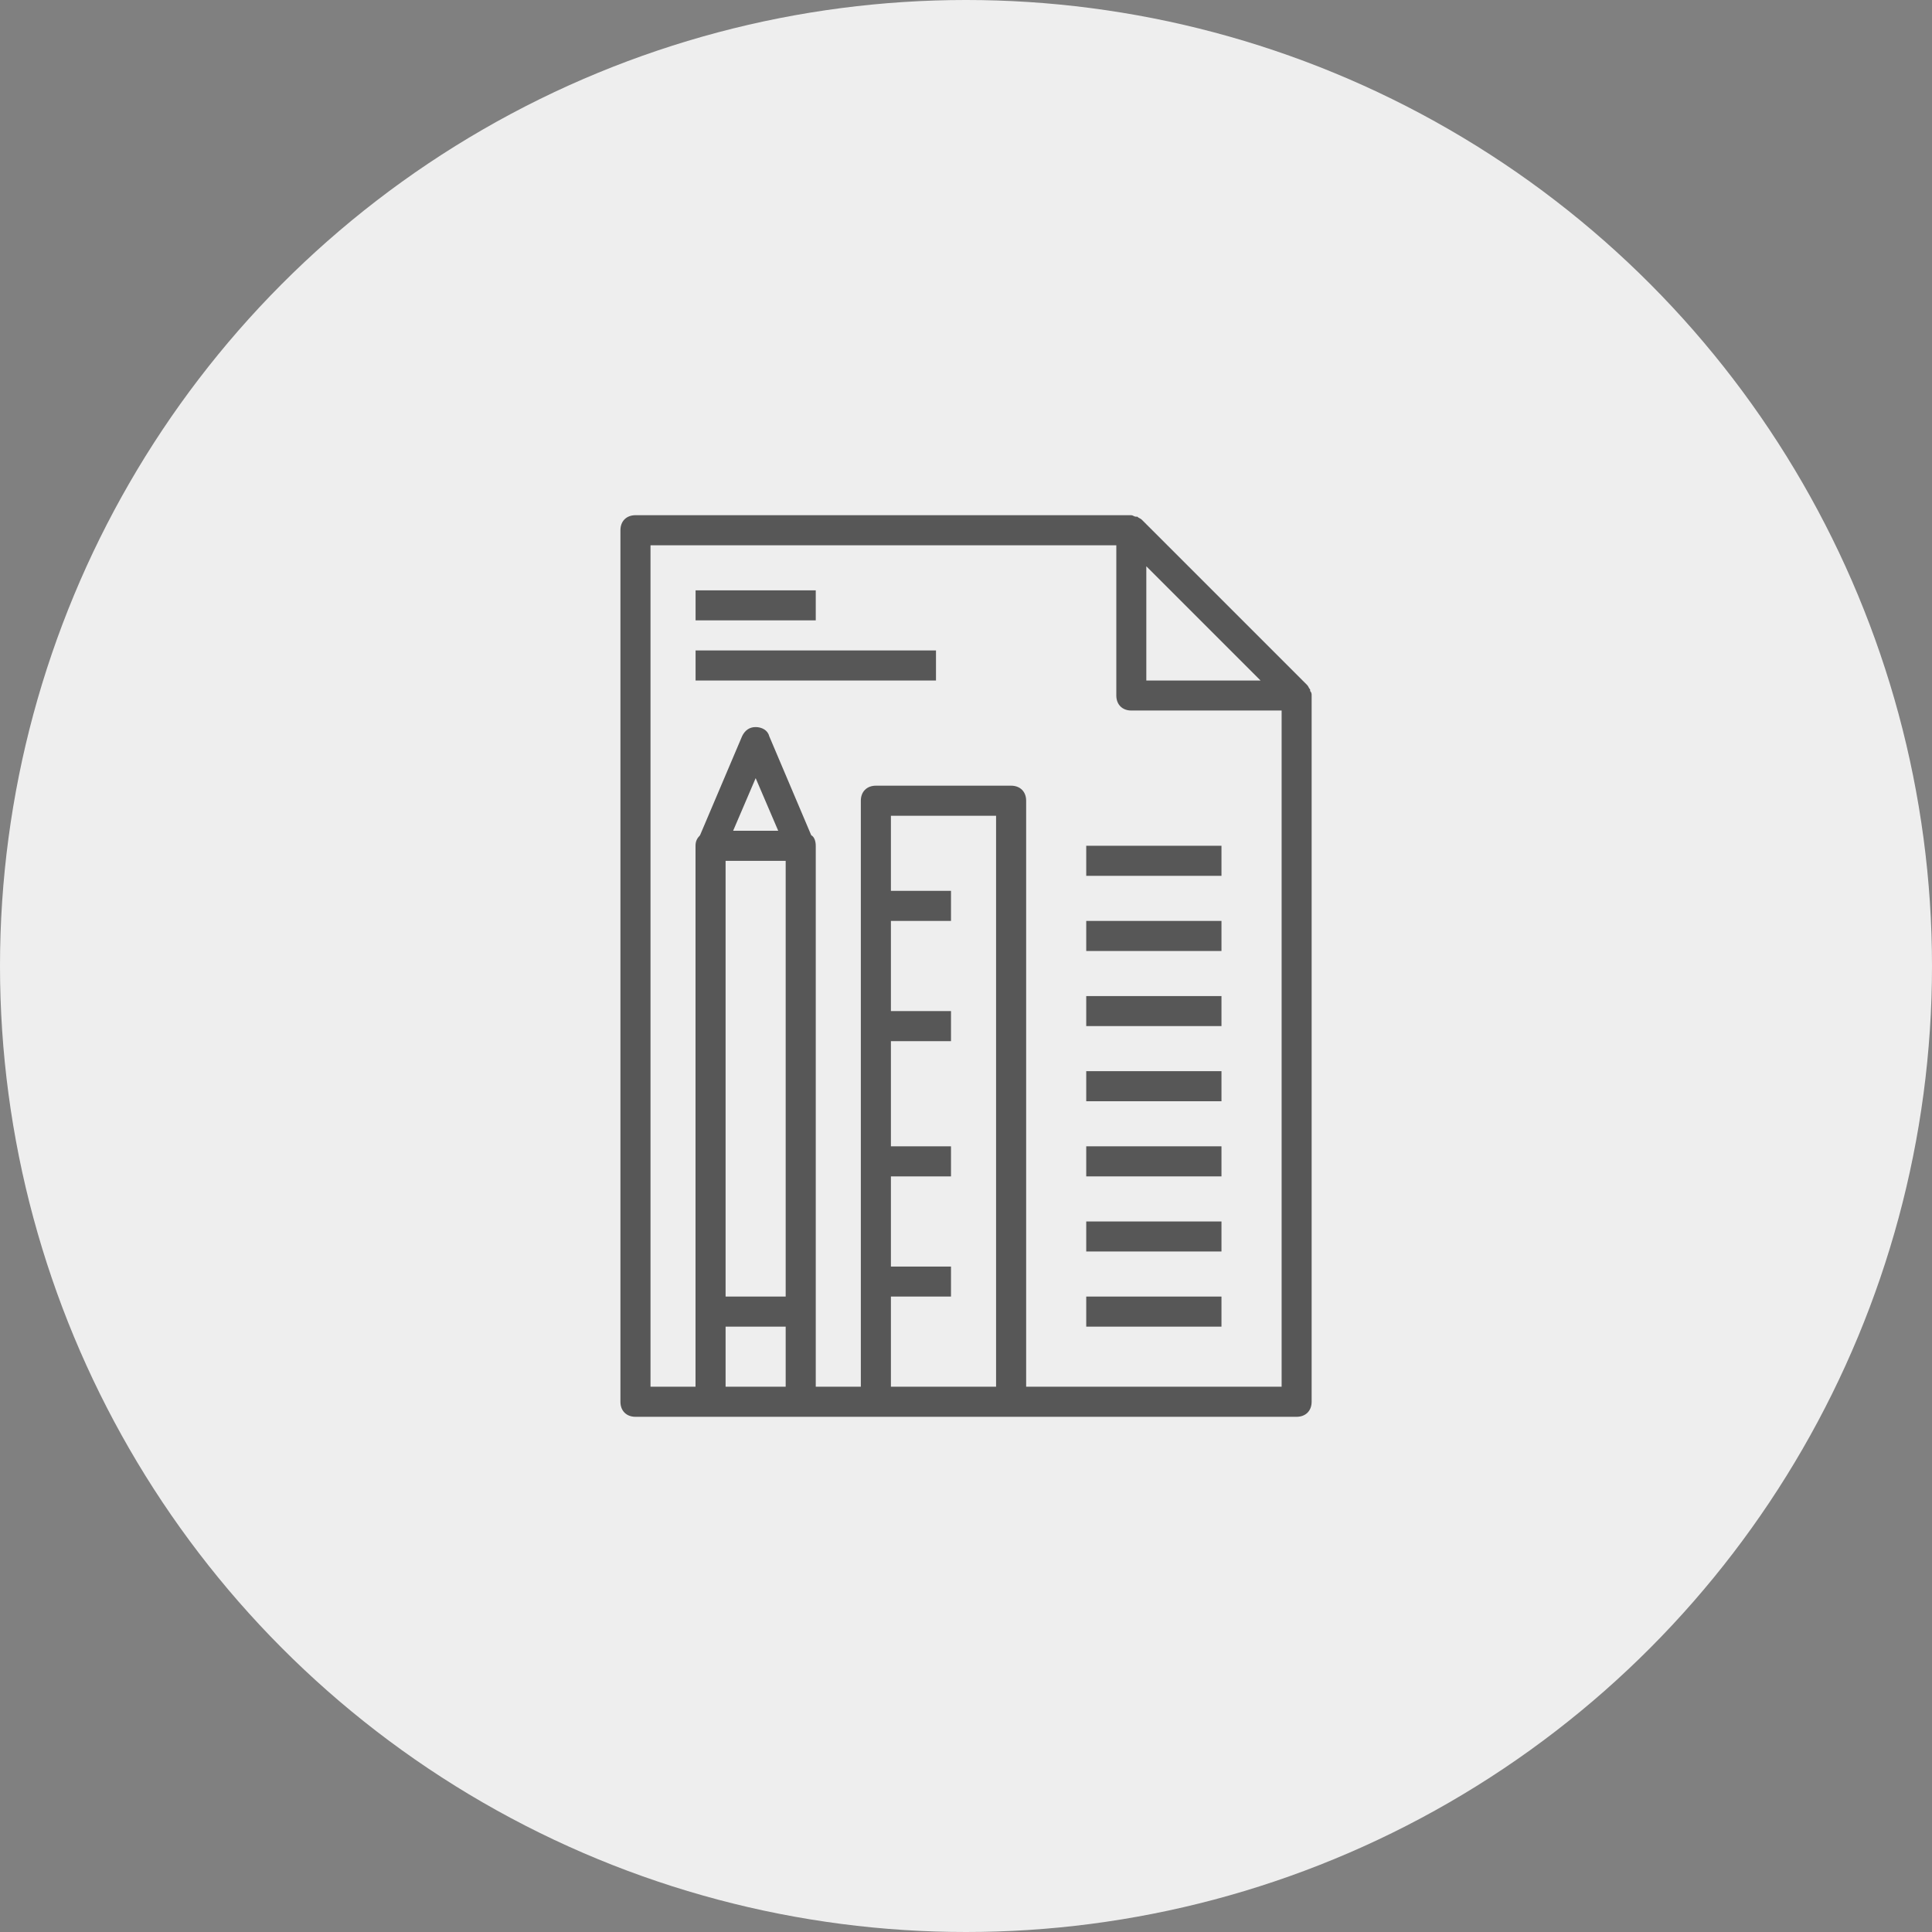 <svg width="30" height="30" viewBox="0 0 30 30" fill="none" xmlns="http://www.w3.org/2000/svg">
<rect x="0" y="0" width="30" height="30" fill="#808080" stroke="none"/>
<circle cx="15" cy="15" r="15" fill="#EEEEEE"/>
<path d="M20.367 10.8C20.367 10.777 20.367 10.753 20.344 10.73V10.707C20.32 10.683 20.32 10.66 20.297 10.637L17.73 8.07C17.707 8.047 17.684 8.047 17.66 8.023H17.637C17.614 8.023 17.59 8 17.567 8H9.867C9.727 8 9.634 8.093 9.634 8.233V21.767C9.634 21.907 9.727 22 9.867 22H11.034H12.434H13.601H15.7H20.134C20.274 22 20.367 21.907 20.367 21.767V10.8ZM19.574 10.567H17.8V8.793L19.574 10.567ZM11.267 13.367H12.2V20.133H11.267V13.367ZM11.384 12.9L11.734 12.083L12.084 12.9H11.384ZM11.267 21.533V20.6H12.2V21.533H11.267ZM13.834 21.533V20.133H14.767V19.667H13.834V18.267H14.767V17.8H13.834V16.167H14.767V15.7H13.834V14.3H14.767V13.833H13.834V12.667H15.467V21.533H13.834ZM15.934 21.533V12.433C15.934 12.293 15.841 12.2 15.7 12.2H13.601C13.46 12.2 13.367 12.293 13.367 12.433V21.533H12.667V20.367V13.133C12.667 13.063 12.644 12.993 12.597 12.97L11.944 11.43C11.921 11.337 11.827 11.29 11.734 11.29C11.64 11.29 11.57 11.337 11.524 11.43L10.87 12.97C10.824 13.017 10.8 13.063 10.8 13.133V20.367V21.533H10.101V8.467H17.334V10.8C17.334 10.94 17.427 11.033 17.567 11.033H19.901V21.533H15.934Z" fill="#575757"/>
<path d="M12.667 9.167H10.801V9.633H12.667V9.167Z" fill="#575757"/>
<path d="M18.967 13.133H16.867V13.6H18.967V13.133Z" fill="#575757"/>
<path d="M18.967 14.3H16.867V14.767H18.967V14.3Z" fill="#575757"/>
<path d="M18.967 15.467H16.867V15.933H18.967V15.467Z" fill="#575757"/>
<path d="M18.967 16.633H16.867V17.1H18.967V16.633Z" fill="#575757"/>
<path d="M18.967 17.8H16.867V18.267H18.967V17.8Z" fill="#575757"/>
<path d="M18.967 18.967H16.867V19.433H18.967V18.967Z" fill="#575757"/>
<path d="M18.967 20.133H16.867V20.6H18.967V20.133Z" fill="#575757"/>
<path d="M14.534 10.1H10.801V10.567H14.534V10.1Z" fill="#575757"/>
</svg>
